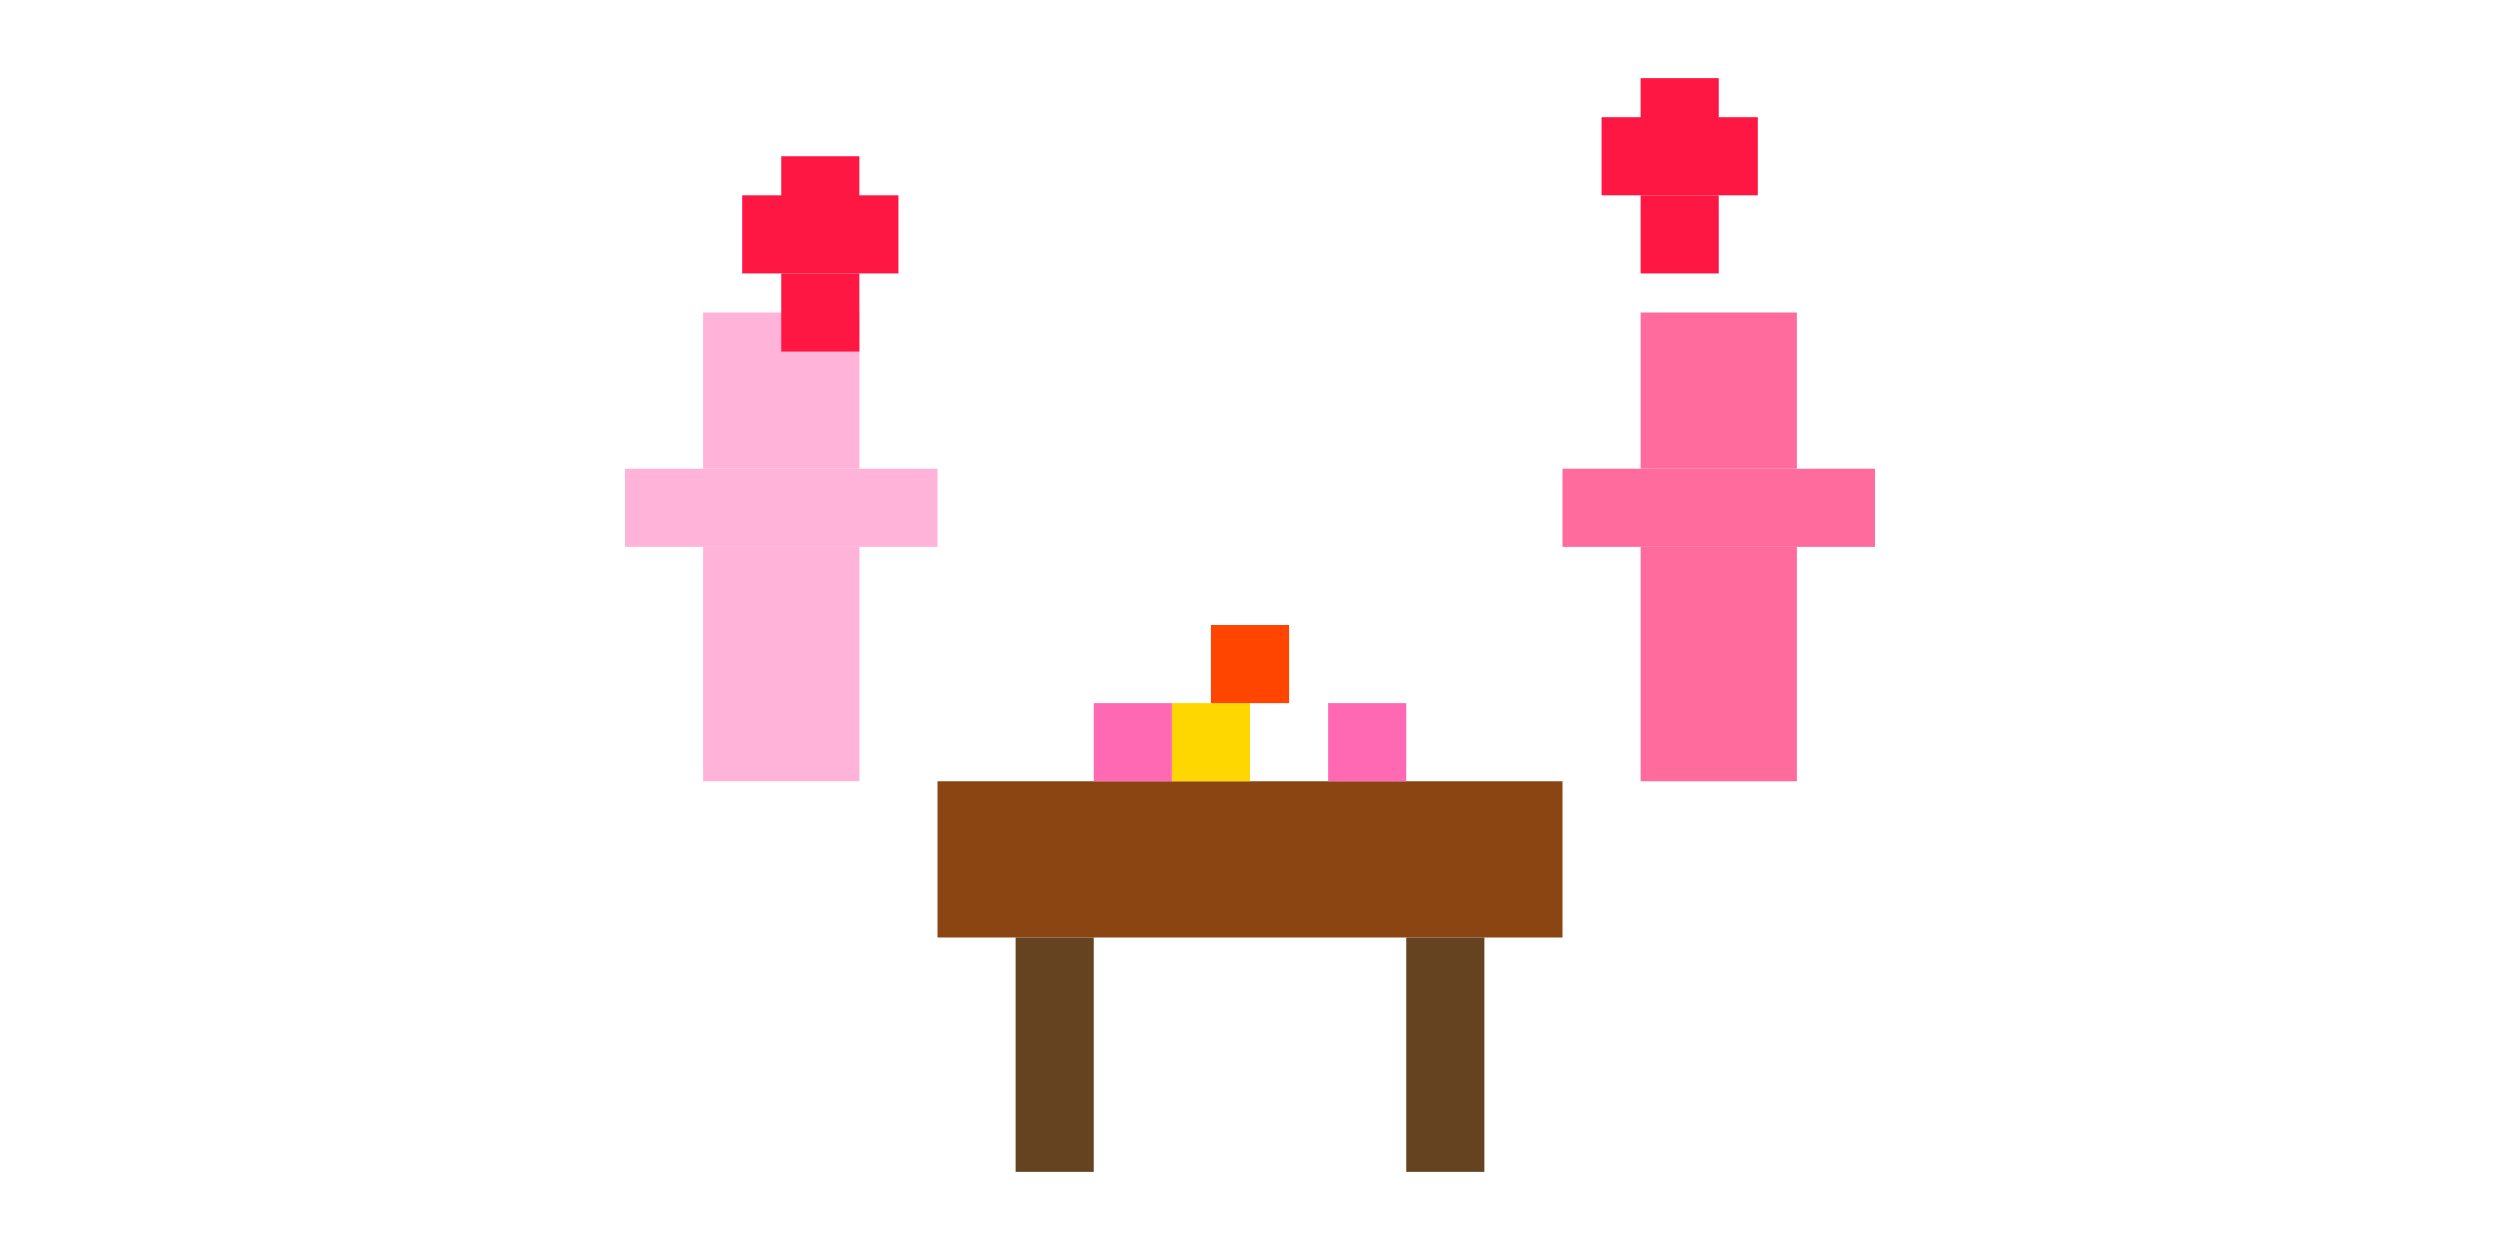 <svg width="64" height="32" viewBox="0 0 64 32" xmlns="http://www.w3.org/2000/svg">
  <!-- Restaurant table scene -->
  <!-- Table -->
  <rect x="24" y="20" width="16" height="4" fill="#8B4513"/>
  <rect x="26" y="24" width="2" height="6" fill="#654321"/>
  <rect x="36" y="24" width="2" height="6" fill="#654321"/>
  
  <!-- Candle -->
  <rect x="30" y="18" width="2" height="2" fill="#FFD700"/>
  <rect x="31" y="16" width="2" height="2" fill="#FF4500"/>
  
  <!-- Wine glasses -->
  <rect x="28" y="18" width="2" height="2" fill="#FF69B4"/>
  <rect x="34" y="18" width="2" height="2" fill="#FF69B4"/>
  
  <!-- Left person (sitting) -->
  <rect x="18" y="8" width="4" height="4" fill="#FFB3D9"/>
  <rect x="16" y="12" width="8" height="2" fill="#FFB3D9"/>
  <rect x="18" y="14" width="4" height="6" fill="#FFB3D9"/>
  
  <!-- Right person (sitting) -->
  <rect x="42" y="8" width="4" height="4" fill="#FF6B9D"/>
  <rect x="40" y="12" width="8" height="2" fill="#FF6B9D"/>
  <rect x="42" y="14" width="4" height="6" fill="#FF6B9D"/>
  
  <!-- Hearts floating above -->
  <rect x="20" y="4" width="2" height="2" fill="#FF1744"/>
  <rect x="19" y="5" width="4" height="2" fill="#FF1744"/>
  <rect x="20" y="7" width="2" height="2" fill="#FF1744"/>
  
  <rect x="42" y="2" width="2" height="2" fill="#FF1744"/>
  <rect x="41" y="3" width="4" height="2" fill="#FF1744"/>
  <rect x="42" y="5" width="2" height="2" fill="#FF1744"/>
</svg>